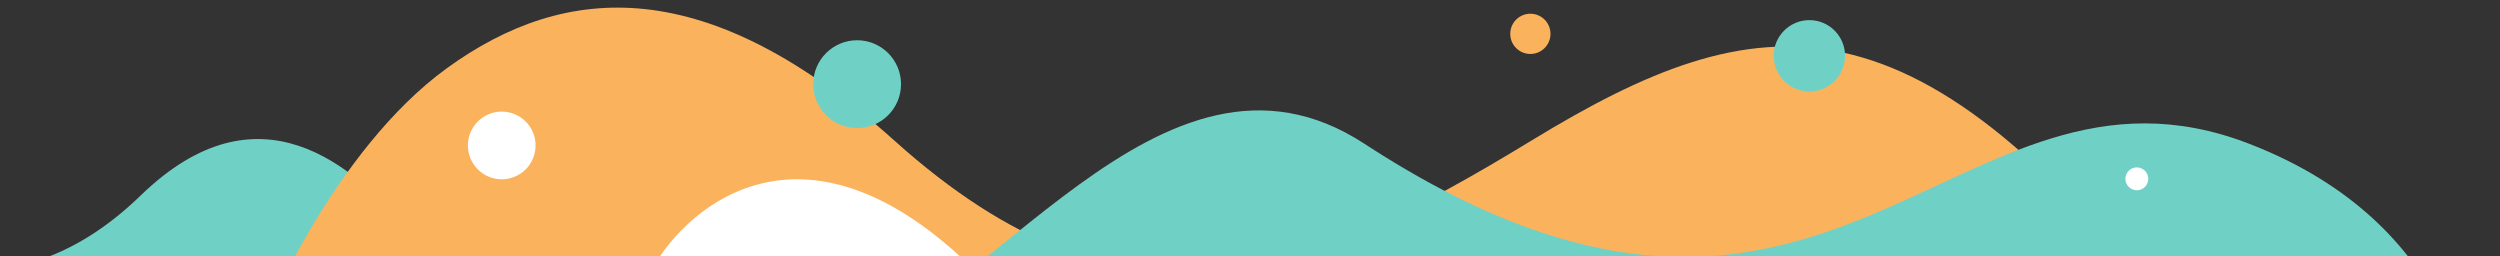 <svg width="2733" height="280" viewBox="0 0 2733 280" fill="none" xmlns="http://www.w3.org/2000/svg">
<rect x="0" y="0" width="2733" height="280" fill="#333333" stroke="none"/>
<g clip-path="url(#clip0)">
<path d="M154 213.5C283 88.5 387 181.5 446.5 251.5L436.5 280.5H53.233C-6.94 303.5 -55.787 293.228 -78.5 280.5H53.233C84.462 268.564 118.74 247.666 154 213.5Z" fill="#6FD1C5"/>
<path d="M977.586 153.555C773.62 -29.659 618.615 -19.771 488.527 74.562C364.5 164.5 288.5 350 288.5 350L437.025 373.999H2362.19H2395C2093.71 -24.968 1922.5 2.305 1674.36 153.555C1426.21 304.804 1232.54 382.572 977.586 153.555Z" fill="#FBB25C"/>
<path d="M1491.42 157.048C1268.41 11.602 1076.93 347.081 906.999 383.394L2697.5 436.5C2697.5 436.5 2690 246.309 2458.5 157.048C2135 32.313 2001.95 490.015 1491.42 157.048Z" fill="#6FD1C5"/>
<path d="M712.5 294.504C754.333 220.171 883.3 116.104 1064.5 294.504H712.5Z" fill="white"/>
<circle cx="2336" cy="195.5" r="12.5" fill="white"/>
<circle cx="937" cy="92" r="48" fill="#6FD1C5"/>
<circle cx="1978" cy="61" r="39" fill="#6FD1C5"/>
<circle cx="1673" cy="37" r="22" fill="#FBB25C"/>
<circle cx="548.5" cy="159" r="37" fill="white"/>
</g>
<defs>
<clipPath id="clip0">
<rect width="2733" height="280" fill="white"/>
</clipPath>
</defs>
</svg>
